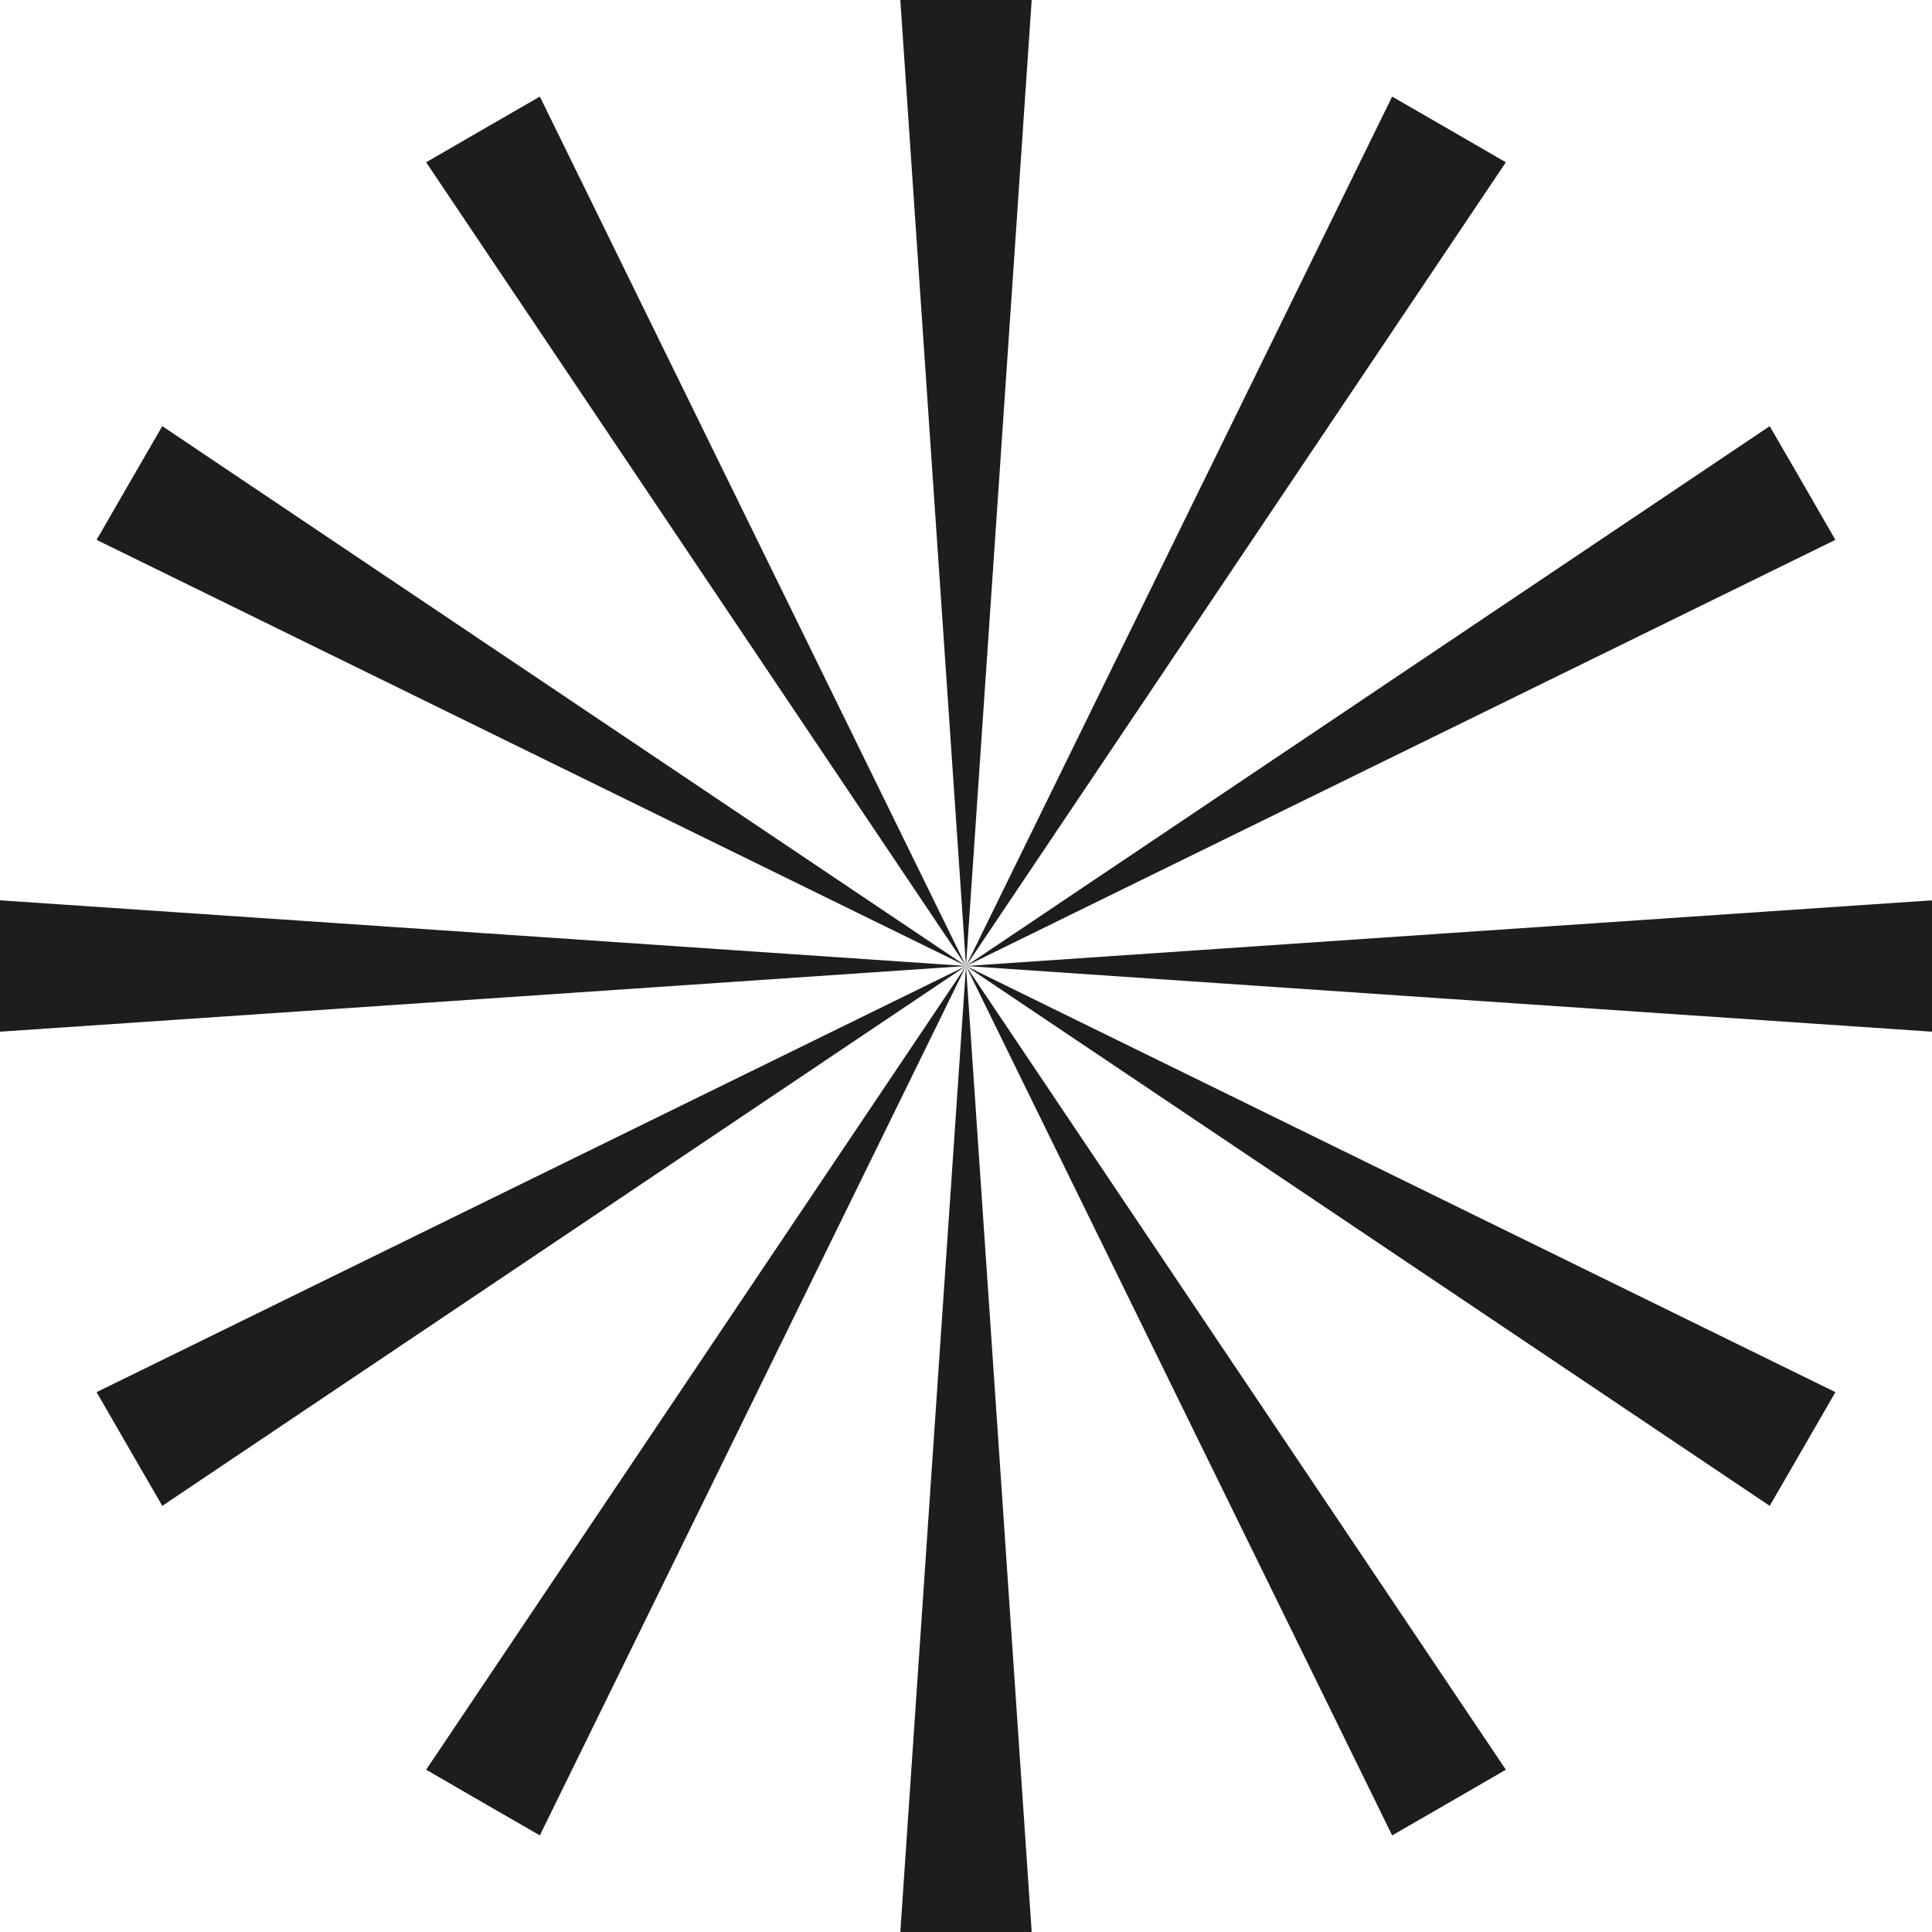 <svg xmlns="http://www.w3.org/2000/svg" viewBox="0 0 175 175"><defs><style>.cls-1{fill:#1d1d1b;}</style></defs><g id="Calque_2" data-name="Calque 2"><g id="Calque_1-2" data-name="Calque 1"><polygon class="cls-1" points="87.5 87.5 90.48 131.25 93.45 175 87.5 175 81.55 175 84.52 131.25 87.5 87.5"/><polygon class="cls-1" points="87.5 87.5 111.95 123.9 136.4 160.3 131.25 163.28 126.1 166.25 106.8 126.88 87.5 87.5"/><polygon class="cls-1" points="87.5 87.5 126.88 106.8 166.25 126.1 163.28 131.25 160.3 136.4 123.9 111.95 87.5 87.5"/><polygon class="cls-1" points="87.5 87.5 131.25 84.52 175 81.55 175 87.5 175 93.45 131.25 90.48 87.5 87.5"/><polygon class="cls-1" points="87.5 87.5 123.9 63.05 160.3 38.6 163.28 43.75 166.25 48.9 126.88 68.2 87.5 87.5"/><polygon class="cls-1" points="87.5 87.5 106.8 48.12 126.1 8.75 131.25 11.72 136.4 14.7 111.95 51.1 87.5 87.5"/><polygon class="cls-1" points="87.5 87.5 84.52 43.75 81.55 0 87.5 0 93.45 0 90.48 43.75 87.5 87.5"/><polygon class="cls-1" points="87.5 87.5 63.05 51.1 38.6 14.7 43.75 11.72 48.9 8.75 68.2 48.12 87.5 87.5"/><polygon class="cls-1" points="87.5 87.5 48.12 68.2 8.75 48.9 11.72 43.75 14.7 38.6 51.1 63.05 87.5 87.5"/><polygon class="cls-1" points="87.5 87.5 43.75 90.48 0 93.45 0 87.5 0 81.55 43.75 84.52 87.5 87.5"/><polygon class="cls-1" points="87.5 87.5 51.1 111.95 14.7 136.4 11.72 131.25 8.75 126.1 48.12 106.8 87.5 87.5"/><polygon class="cls-1" points="87.5 87.5 68.2 126.88 48.9 166.25 43.75 163.28 38.6 160.3 63.05 123.9 87.5 87.5"/></g></g></svg>
